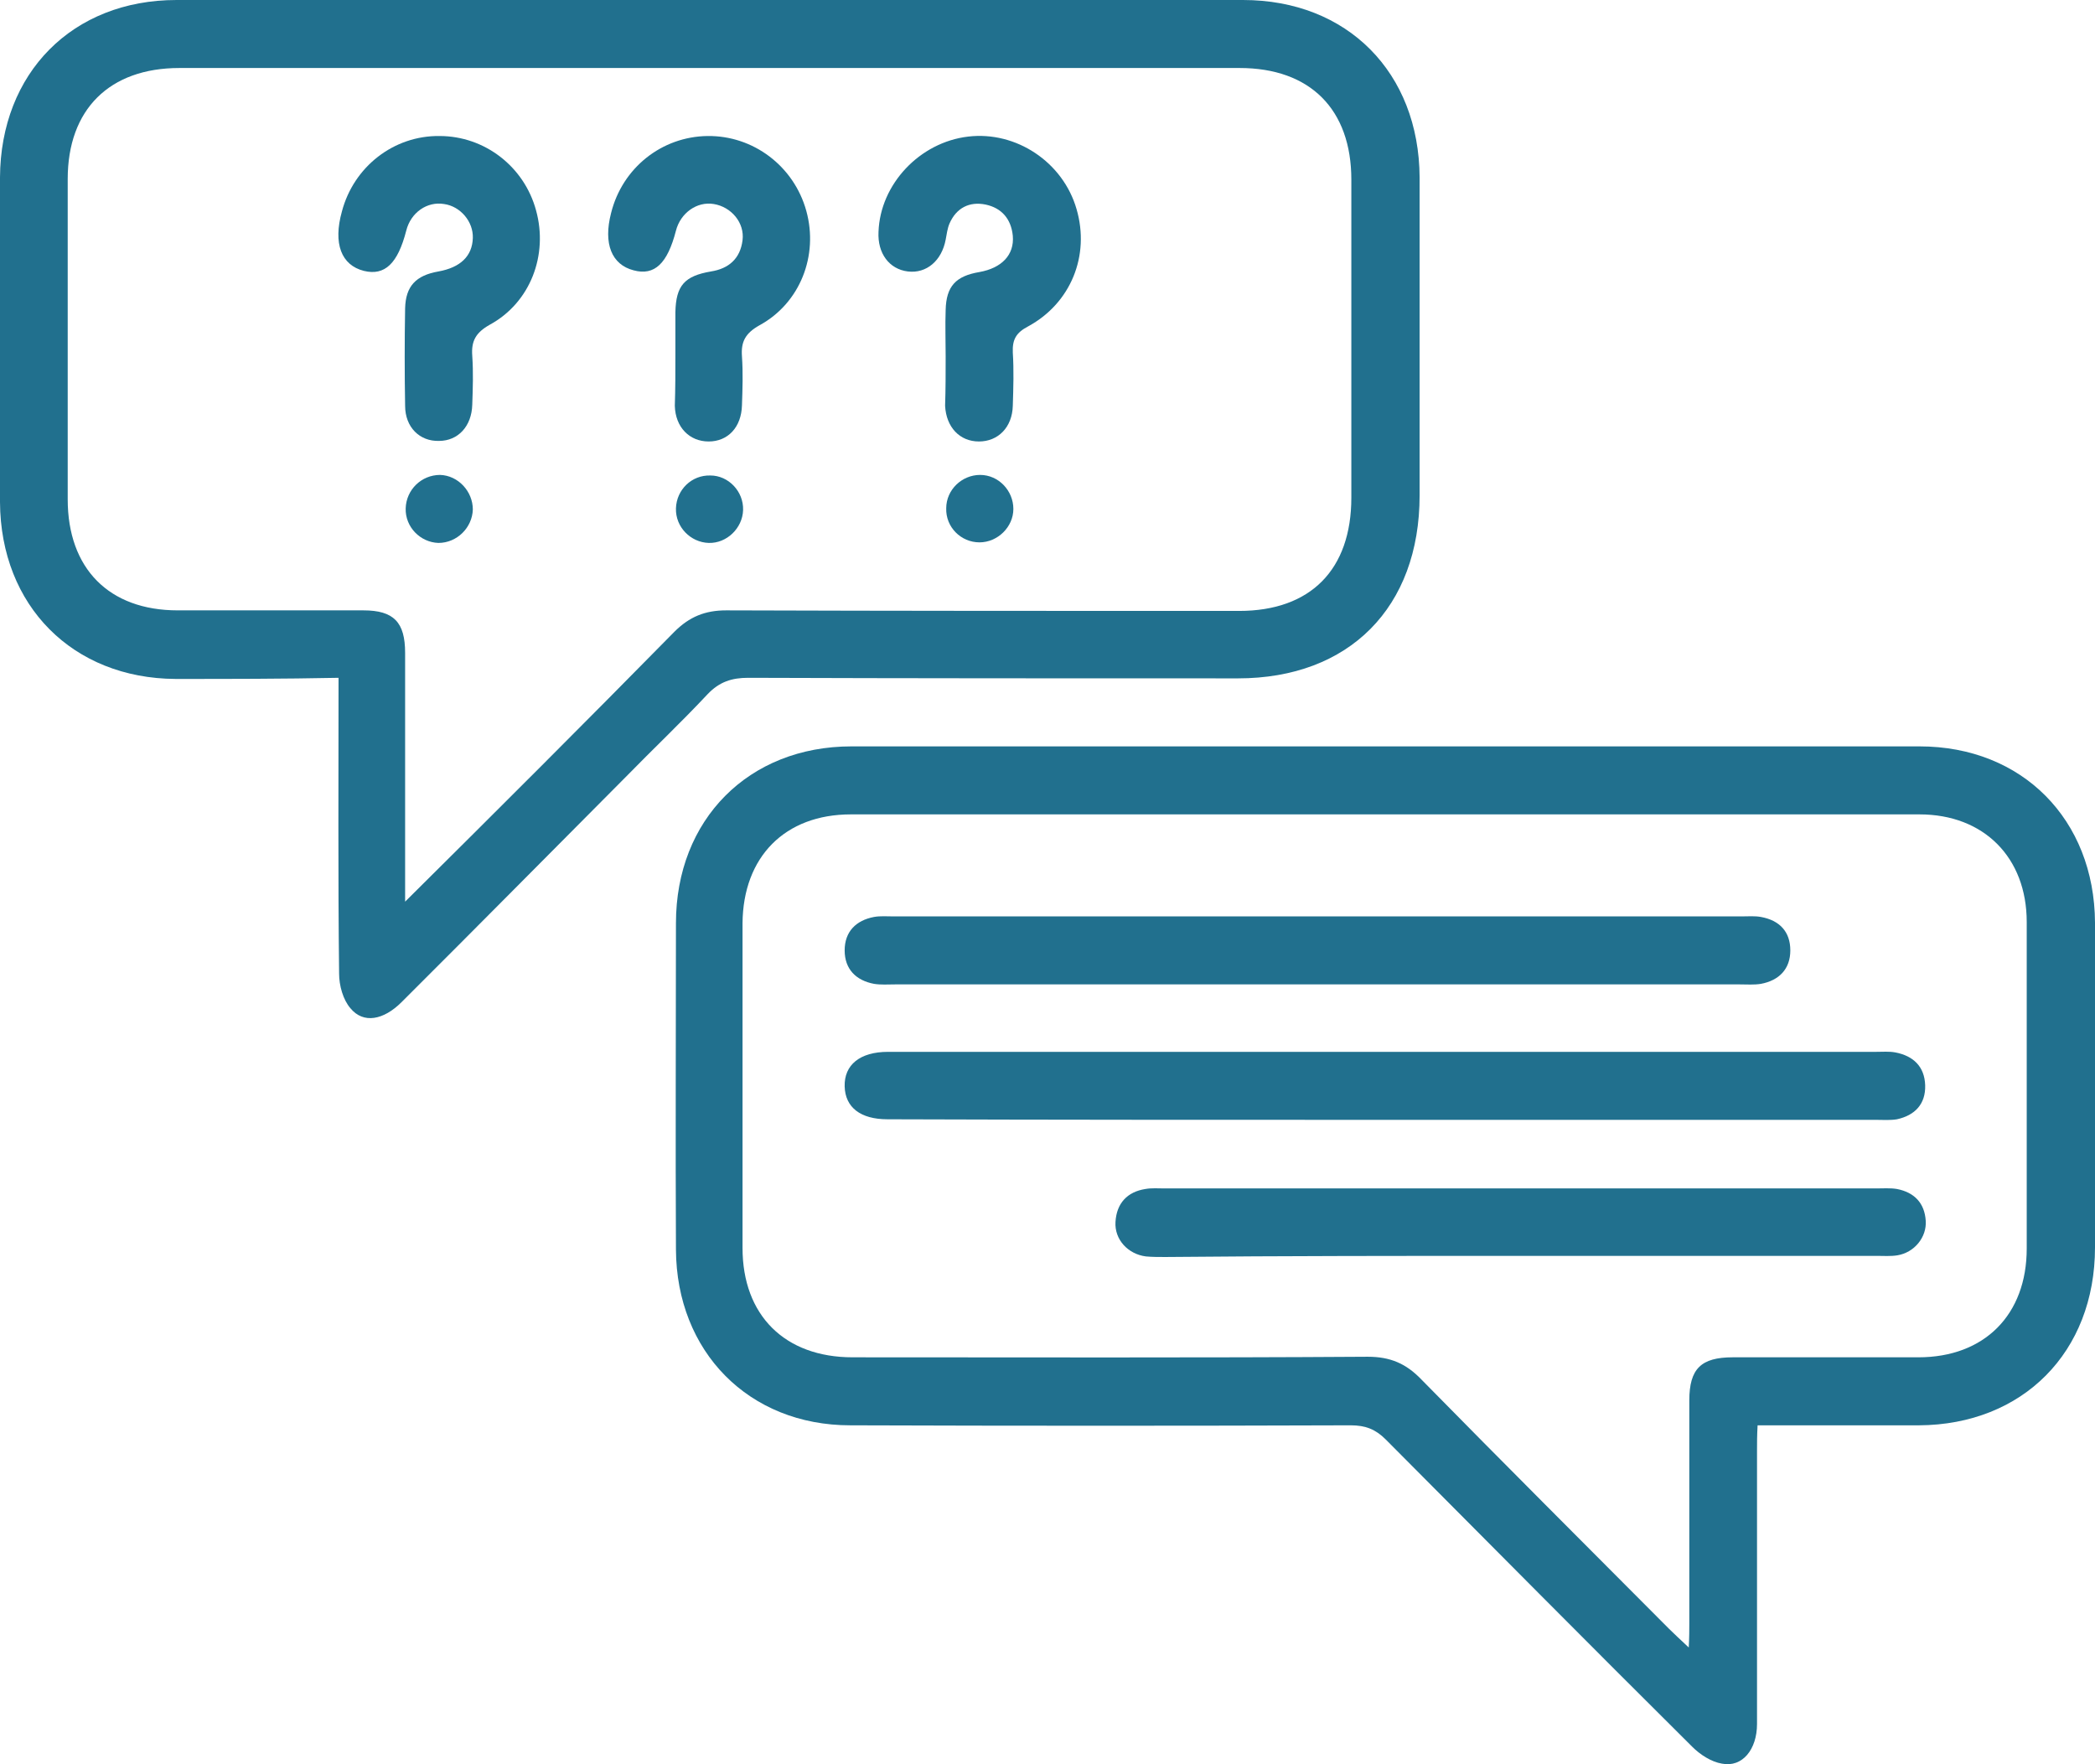 <svg xmlns="http://www.w3.org/2000/svg" width="380" height="320" viewBox="0 0 380 320" fill="none"><path d="M31.829 123.148C13.202 123.045 0.102 109.888 0 91.076C0 71.442 0 51.809 0 32.175C0.102 13.261 13.1 0 32.033 0C96.51 0 160.986 0 225.462 0C244.395 0 257.393 13.158 257.495 32.175C257.495 51.397 257.495 70.62 257.495 89.843C257.495 110.196 244.702 123.045 224.541 123.045C194.964 123.045 165.284 123.045 135.707 122.943C132.739 122.943 130.487 123.662 128.338 125.924C123.528 131.063 118.411 135.895 113.499 140.932C99.989 154.501 86.48 168.172 72.868 181.741C69.593 185.031 65.909 185.75 63.555 182.872C62.225 181.33 61.508 178.76 61.508 176.601C61.303 158.921 61.406 141.24 61.406 122.943C51.172 123.148 41.551 123.148 31.829 123.148ZM122.3 114.616C125.063 111.841 127.929 110.71 131.716 110.71C162.726 110.813 193.736 110.813 224.745 110.813C237.743 110.813 245.112 103.309 245.112 90.254C245.112 71.031 245.112 51.809 245.112 32.586C245.112 19.839 237.641 12.335 224.848 12.335C160.781 12.335 96.714 12.335 32.545 12.335C19.855 12.335 12.281 19.839 12.281 32.483C12.281 51.809 12.281 71.237 12.281 90.562C12.281 103.103 19.752 110.71 32.238 110.71C43.496 110.71 54.754 110.71 65.909 110.71C71.436 110.71 73.482 112.869 73.482 118.42C73.482 131.886 73.482 145.352 73.482 158.818C73.482 160.051 73.482 161.285 73.482 163.546C90.369 146.791 106.437 130.755 122.3 114.616Z" fill="#21708e"/><path d="M318.696 263.052C318.696 279.602 318.696 296.152 318.696 312.702C318.696 317.327 316.035 320.617 312.351 319.897C310.407 319.589 308.36 318.253 306.927 316.813C288.3 298.31 269.879 279.704 251.355 261.099C249.512 259.248 247.67 258.529 245.009 258.529C214.716 258.632 184.525 258.632 154.231 258.529C135.809 258.529 122.709 245.165 122.607 226.662C122.505 206.926 122.607 187.189 122.607 167.453C122.607 148.641 135.809 135.381 154.436 135.381C219.014 135.381 283.593 135.381 348.171 135.381C366.798 135.381 379.898 148.641 380 167.35C380 186.984 380 206.617 380 226.251C380 245.268 366.9 258.426 348.069 258.529C338.551 258.529 328.931 258.529 318.799 258.529C318.696 260.379 318.696 261.715 318.696 263.052ZM306.415 294.404C306.415 280.938 306.415 267.472 306.415 254.006C306.415 248.249 308.564 246.193 314.296 246.193C325.553 246.193 336.811 246.193 347.967 246.193C359.941 246.193 367.616 238.484 367.616 226.457C367.616 206.72 367.616 186.984 367.616 167.247C367.616 155.528 359.838 147.716 348.171 147.716C283.593 147.716 219.014 147.716 154.333 147.716C142.359 147.716 134.786 155.426 134.683 167.453C134.683 187.086 134.683 206.72 134.683 226.354C134.683 238.587 142.359 246.193 154.64 246.193C185.753 246.193 216.967 246.296 248.08 246.091C252.173 246.091 255.039 247.324 257.802 250.202C272.642 265.313 287.686 280.321 302.731 295.432C303.652 296.357 304.675 297.282 306.313 298.824C306.415 296.871 306.415 295.638 306.415 294.404Z" fill="#21708e"/><path d="M79.725 24.671C87.913 24.671 95.077 30.222 97.226 38.137C99.478 46.258 96.203 54.892 88.834 58.901C86.275 60.34 85.457 61.882 85.661 64.555C85.866 67.536 85.764 70.414 85.661 73.395C85.559 77.302 83.103 79.974 79.623 79.974C76.143 80.077 73.482 77.507 73.482 73.601C73.38 67.742 73.38 61.78 73.482 55.92C73.585 51.911 75.427 49.958 79.521 49.239C83.512 48.519 85.661 46.463 85.764 43.174C85.866 40.193 83.512 37.417 80.544 37.006C77.474 36.492 74.506 38.548 73.687 41.837C72.152 47.8 69.798 50.061 66.011 49.136C61.918 48.108 60.383 44.202 62.02 38.343C64.169 30.222 71.436 24.568 79.725 24.671Z" fill="#21708e"/><path d="M122.505 64.35C122.505 61.78 122.505 59.21 122.505 56.64C122.607 51.809 124.142 50.061 128.952 49.239C132.227 48.725 134.274 46.874 134.684 43.585C135.093 40.398 132.637 37.52 129.464 37.006C126.394 36.492 123.426 38.651 122.607 41.838C121.072 47.8 118.718 50.061 114.931 49.033C110.94 48.005 109.405 44.202 110.838 38.651C112.885 30.427 120.049 24.774 128.338 24.671C136.628 24.568 143.997 30.119 146.248 38.24C148.5 46.361 145.123 54.995 137.754 59.004C135.195 60.443 134.377 61.985 134.581 64.658C134.786 67.639 134.684 70.517 134.581 73.498C134.479 77.507 132.023 80.077 128.543 80.077C125.063 80.077 122.505 77.507 122.402 73.601C122.505 70.517 122.505 67.433 122.505 64.35Z" fill="#21708e"/><path d="M171.527 64.658C171.527 61.882 171.425 59.004 171.527 56.229C171.63 51.911 173.369 50.061 177.668 49.341C181.659 48.622 184.013 46.258 183.706 42.763C183.399 39.679 181.659 37.726 178.794 37.109C175.826 36.492 173.472 37.726 172.244 40.501C171.834 41.426 171.732 42.454 171.527 43.482C170.811 47.285 168.048 49.65 164.67 49.239C161.293 48.827 159.144 45.949 159.348 42.043C159.655 33.408 166.819 25.801 175.621 24.773C184.32 23.745 192.815 29.399 195.271 37.931C197.727 46.36 194.247 54.995 186.469 59.21C184.32 60.34 183.604 61.574 183.706 63.938C183.911 67.125 183.808 70.311 183.706 73.601C183.604 77.507 181.045 80.077 177.565 80.077C174.086 80.077 171.63 77.507 171.425 73.601C171.527 70.517 171.527 67.639 171.527 64.658Z" fill="#21708e"/><path d="M85.764 92.413C85.661 95.702 82.898 98.478 79.521 98.478C76.246 98.375 73.482 95.599 73.585 92.207C73.687 88.815 76.45 86.142 79.828 86.142C83.103 86.245 85.764 89.123 85.764 92.413Z" fill="#21708e"/><path d="M134.786 92.515C134.684 95.805 131.818 98.58 128.543 98.477C125.268 98.375 122.505 95.599 122.607 92.207C122.71 88.815 125.473 86.142 128.85 86.245C132.125 86.245 134.888 89.123 134.786 92.515Z" fill="#21708e"/><path d="M171.629 92.207C171.629 88.815 174.495 86.142 177.77 86.142C181.147 86.142 183.808 89.02 183.808 92.31C183.808 95.599 180.942 98.375 177.667 98.375C174.29 98.375 171.527 95.599 171.629 92.207Z" fill="#21708e"/><path d="M251.457 203.122C281.034 203.122 310.714 203.122 340.291 203.122C341.519 203.122 342.849 203.225 344.078 203.02C347.353 202.3 349.297 200.244 349.195 196.852C349.092 193.46 347.046 191.507 343.771 190.89C342.645 190.684 341.519 190.787 340.291 190.787C280.932 190.787 221.573 190.787 162.214 190.787C161.804 190.787 161.497 190.787 161.088 190.787C155.971 190.787 153.105 193.151 153.208 197.058C153.31 200.861 156.073 203.02 160.986 203.02C191.177 203.122 221.368 203.122 251.457 203.122Z" fill="#21708e"/><path d="M239.38 178.554C264.761 178.554 290.143 178.554 315.626 178.554C316.854 178.554 318.185 178.657 319.413 178.452C322.688 177.835 324.735 175.779 324.735 172.387C324.735 168.995 322.79 166.939 319.413 166.322C318.287 166.116 317.161 166.219 315.933 166.219C264.659 166.219 213.283 166.219 162.009 166.219C160.883 166.219 159.655 166.116 158.529 166.322C155.254 166.939 153.208 168.995 153.208 172.387C153.208 175.779 155.254 177.835 158.529 178.452C159.757 178.657 161.088 178.554 162.316 178.554C188.107 178.554 213.795 178.554 239.38 178.554Z" fill="#21708e"/><path d="M276.019 227.793C297.511 227.793 318.901 227.793 340.393 227.793C341.621 227.793 342.952 227.896 344.18 227.69C347.25 227.176 349.502 224.401 349.297 221.42C349.092 218.233 347.25 216.28 344.077 215.663C342.849 215.458 341.519 215.561 340.291 215.561C297.307 215.561 254.22 215.561 211.236 215.561C210.11 215.561 208.882 215.458 207.756 215.663C204.481 216.177 202.537 218.233 202.332 221.626C202.128 224.812 204.584 227.485 207.859 227.896C208.985 227.999 210.11 227.999 211.338 227.999C232.933 227.793 254.527 227.793 276.019 227.793Z" fill="#21708e"/></svg>